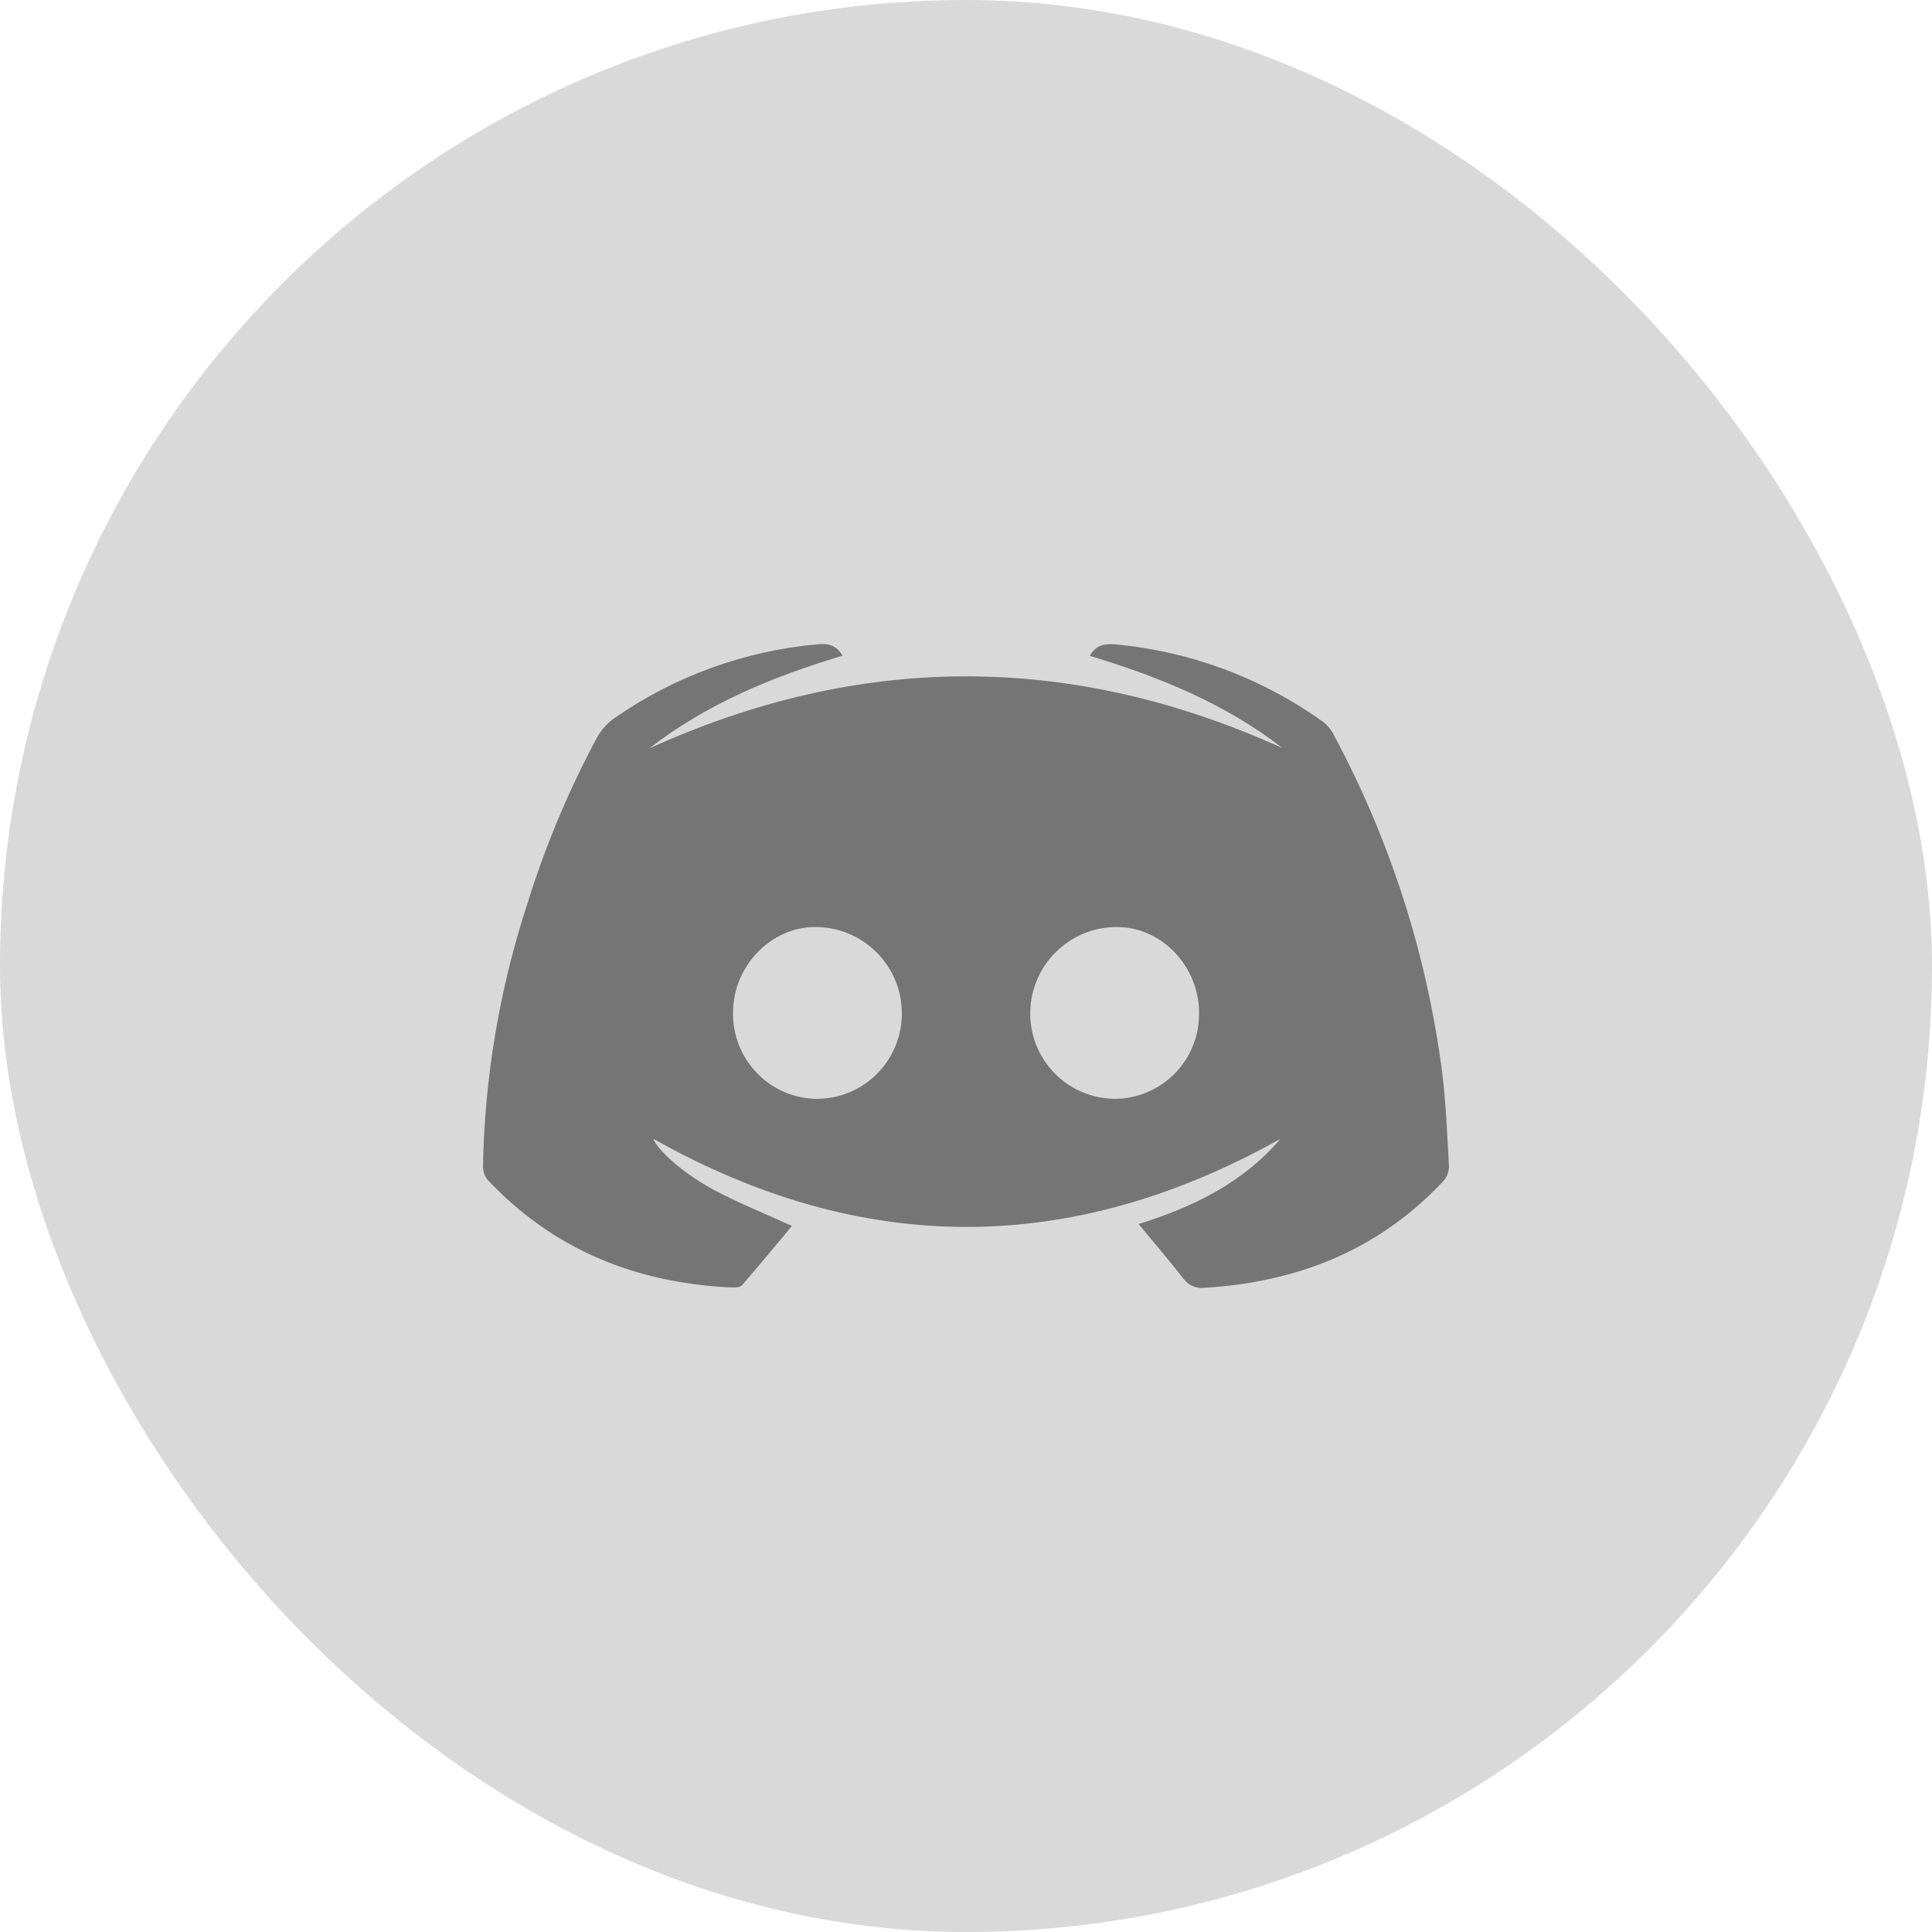 <svg width="24" height="24" viewBox="0 0 24 24" fill="none" xmlns="http://www.w3.org/2000/svg">
<rect x="0.5" y="0.5" width="23" height="23" rx="11.5" fill="#D9D9D9"/>
<rect x="0.5" y="0.5" width="23" height="23" rx="11.5" stroke="#D9D9D9"/>
<g clip-path="url(#clip0_3042_1339)">
<path d="M15.933 9.294C15.219 8.74 14.397 8.406 13.537 8.147C13.612 8.019 13.71 7.994 13.838 8.003C14.768 8.086 15.66 8.415 16.422 8.957C16.479 8.997 16.526 9.05 16.559 9.111C17.262 10.415 17.721 11.837 17.913 13.306C17.963 13.702 17.978 14.102 18 14.499C17.997 14.566 17.97 14.63 17.923 14.679C17.123 15.53 16.12 15.926 14.971 15.997C14.919 16.005 14.867 15.998 14.819 15.978C14.772 15.958 14.73 15.925 14.7 15.883C14.525 15.656 14.336 15.439 14.144 15.205C14.837 14.99 15.445 14.687 15.906 14.147C13.303 15.606 10.706 15.606 8.117 14.147C8.161 14.28 8.49 14.581 8.877 14.786C9.181 14.947 9.504 15.077 9.838 15.229C9.638 15.468 9.43 15.721 9.216 15.967C9.191 15.995 9.123 15.995 9.076 15.993C7.897 15.936 6.874 15.525 6.056 14.655C6.019 14.607 5.999 14.547 6 14.486C6.02 13.374 6.208 12.271 6.555 11.214C6.776 10.505 7.064 9.819 7.414 9.166C7.467 9.069 7.541 8.986 7.631 8.922C8.38 8.4 9.253 8.083 10.163 8.003C10.292 7.991 10.39 8.016 10.467 8.145C9.604 8.404 8.783 8.74 8.066 9.297C10.687 8.105 13.31 8.103 15.933 9.294ZM13.848 13.65C13.987 13.65 14.125 13.621 14.253 13.567C14.381 13.513 14.497 13.434 14.595 13.334C14.692 13.235 14.769 13.117 14.82 12.988C14.872 12.859 14.897 12.72 14.895 12.581C14.895 12.001 14.426 11.513 13.873 11.516C13.59 11.515 13.317 11.627 13.116 11.827C12.914 12.026 12.8 12.298 12.798 12.582C12.797 12.721 12.823 12.859 12.875 12.988C12.927 13.117 13.004 13.234 13.102 13.334C13.199 13.433 13.315 13.512 13.443 13.566C13.571 13.621 13.709 13.649 13.848 13.65ZM10.155 13.65C10.434 13.648 10.7 13.535 10.896 13.338C11.092 13.14 11.202 12.873 11.203 12.595C11.204 12.453 11.177 12.312 11.123 12.181C11.069 12.05 10.989 11.931 10.889 11.83C10.789 11.73 10.67 11.65 10.539 11.597C10.408 11.543 10.267 11.515 10.125 11.516C9.575 11.516 9.105 12.002 9.106 12.583C9.104 12.722 9.13 12.86 9.182 12.989C9.234 13.119 9.311 13.236 9.408 13.335C9.506 13.435 9.622 13.514 9.75 13.568C9.878 13.622 10.016 13.65 10.155 13.651V13.65Z" fill="#757575"/>
</g>
<defs>
<clipPath id="clip0_3042_1339">
<rect width="12" height="12" fill="white" transform="translate(6 6)"/>
</clipPath>
</defs>
</svg>
